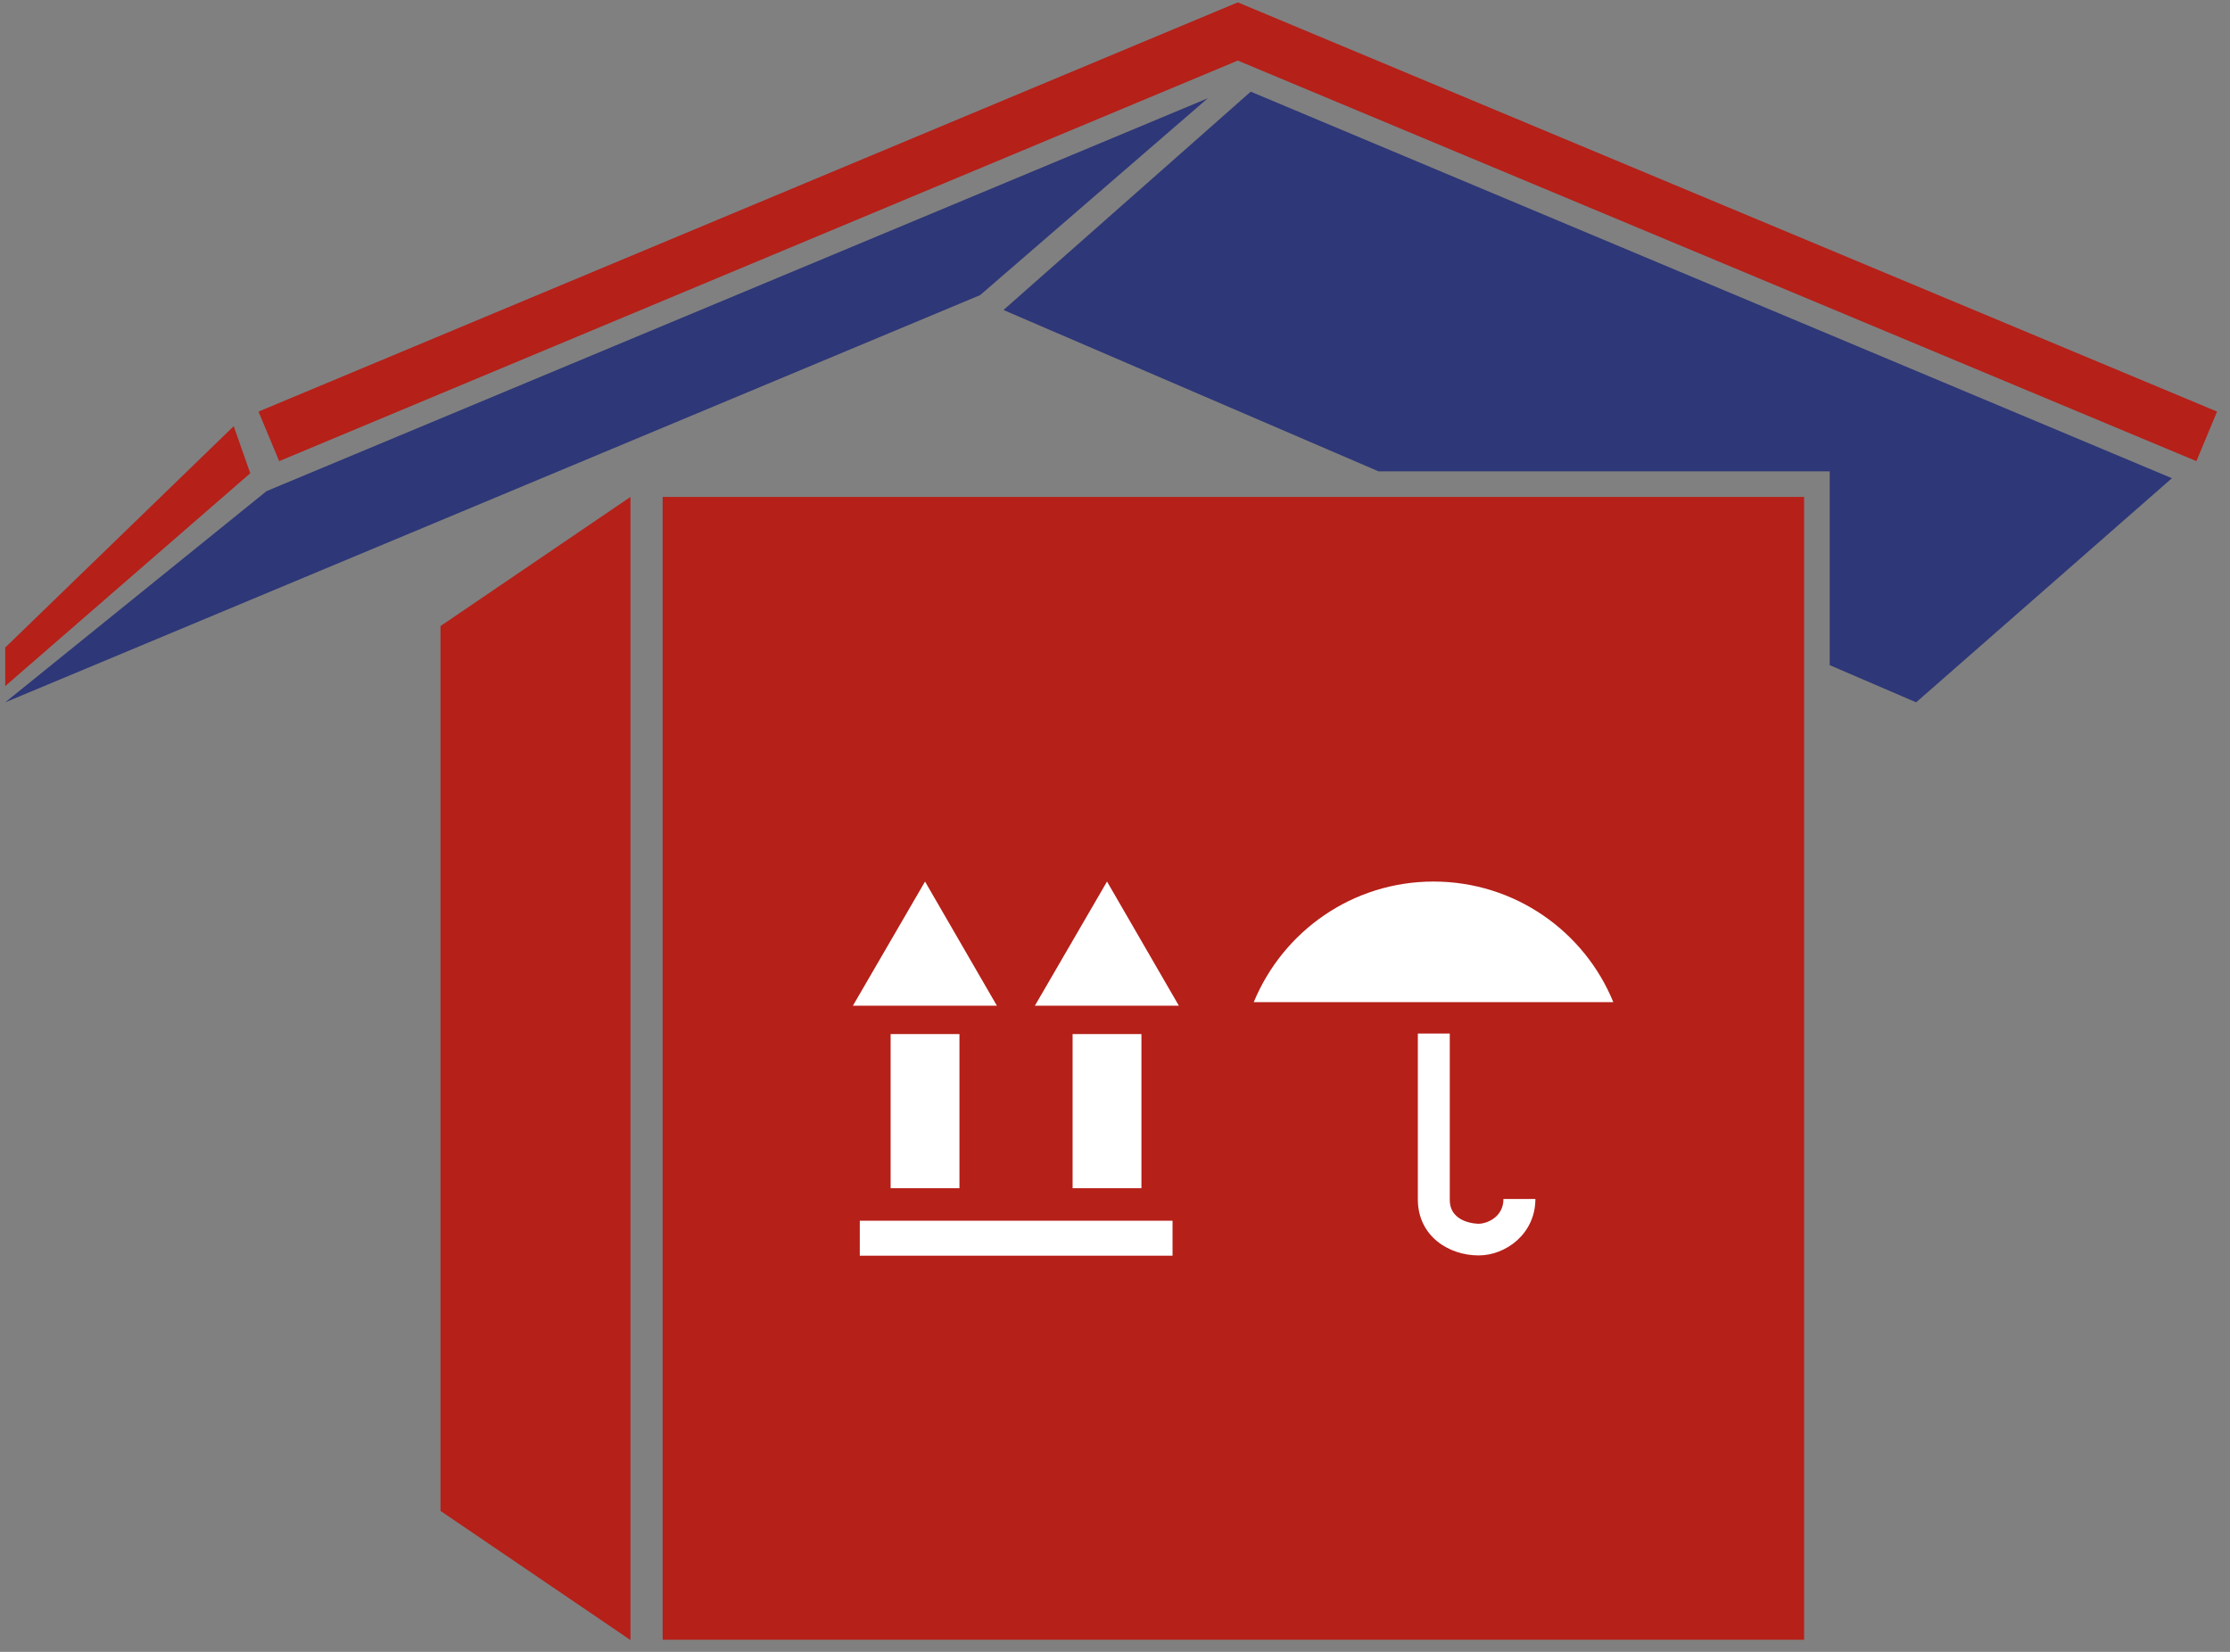 <svg width="81" height="60" viewBox="0 0 81 60" fill="none" xmlns="http://www.w3.org/2000/svg">
<rect x="0" y="0" width="81" height="60" fill="#808080" stroke="none"/>
<path d="M22.9 59.57L16 54.88V22.74L22.9 18.05V59.57Z" fill="#B52019"/>
<path d="M80.53 14.95L44.97 0.09H44.96H44.95L9.39 14.95L10.14 16.75L44.96 2.2L79.78 16.75L80.53 14.95Z" fill="#B52019"/>
<path d="M35.6 10.72L0.19 25.51L9.68 17.84L43.87 3.57L35.6 10.72Z" fill="#2E3777"/>
<path d="M9.09 17.19L8.49 15.48L0.19 23.52V24.92L9.09 17.19Z" fill="#B52019"/>
<path d="M45.43 3.33L36.45 11.26L50.07 17.12H66.46V24.16L69.6 25.51L78.89 17.37L45.43 3.33Z" fill="#2E3777"/>
<path d="M65.53 18.05H24.07V59.56H65.53V18.05Z" fill="#B52019"/>
<path d="M42.59 44.34H31.23V45.61H42.59V44.34Z" fill="white"/>
<path d="M32.35 37.56H34.85V43.16H32.35V37.56ZM33.6 32.02L30.98 36.53H36.21L33.6 32.02Z" fill="white"/>
<path d="M38.96 37.56H41.46V43.16H38.96V37.56ZM40.21 32.02L37.59 36.53H42.82L40.21 32.02Z" fill="white"/>
<path d="M58.6 36.4C57.55 33.83 55.02 32.02 52.07 32.02C49.12 32.02 46.6 33.83 45.54 36.4H58.6Z" fill="white"/>
<path d="M53.71 45.6C52.62 45.6 51.51 44.9 51.5 43.58C51.5 42.47 51.5 37.54 51.5 37.54H52.66C52.66 37.54 52.66 42.47 52.66 43.58C52.66 44.44 53.67 44.45 53.71 44.45C53.99 44.45 54.61 44.22 54.61 43.55H55.77C55.77 44.81 54.7 45.6 53.71 45.6Z" fill="white"/>
</svg>
